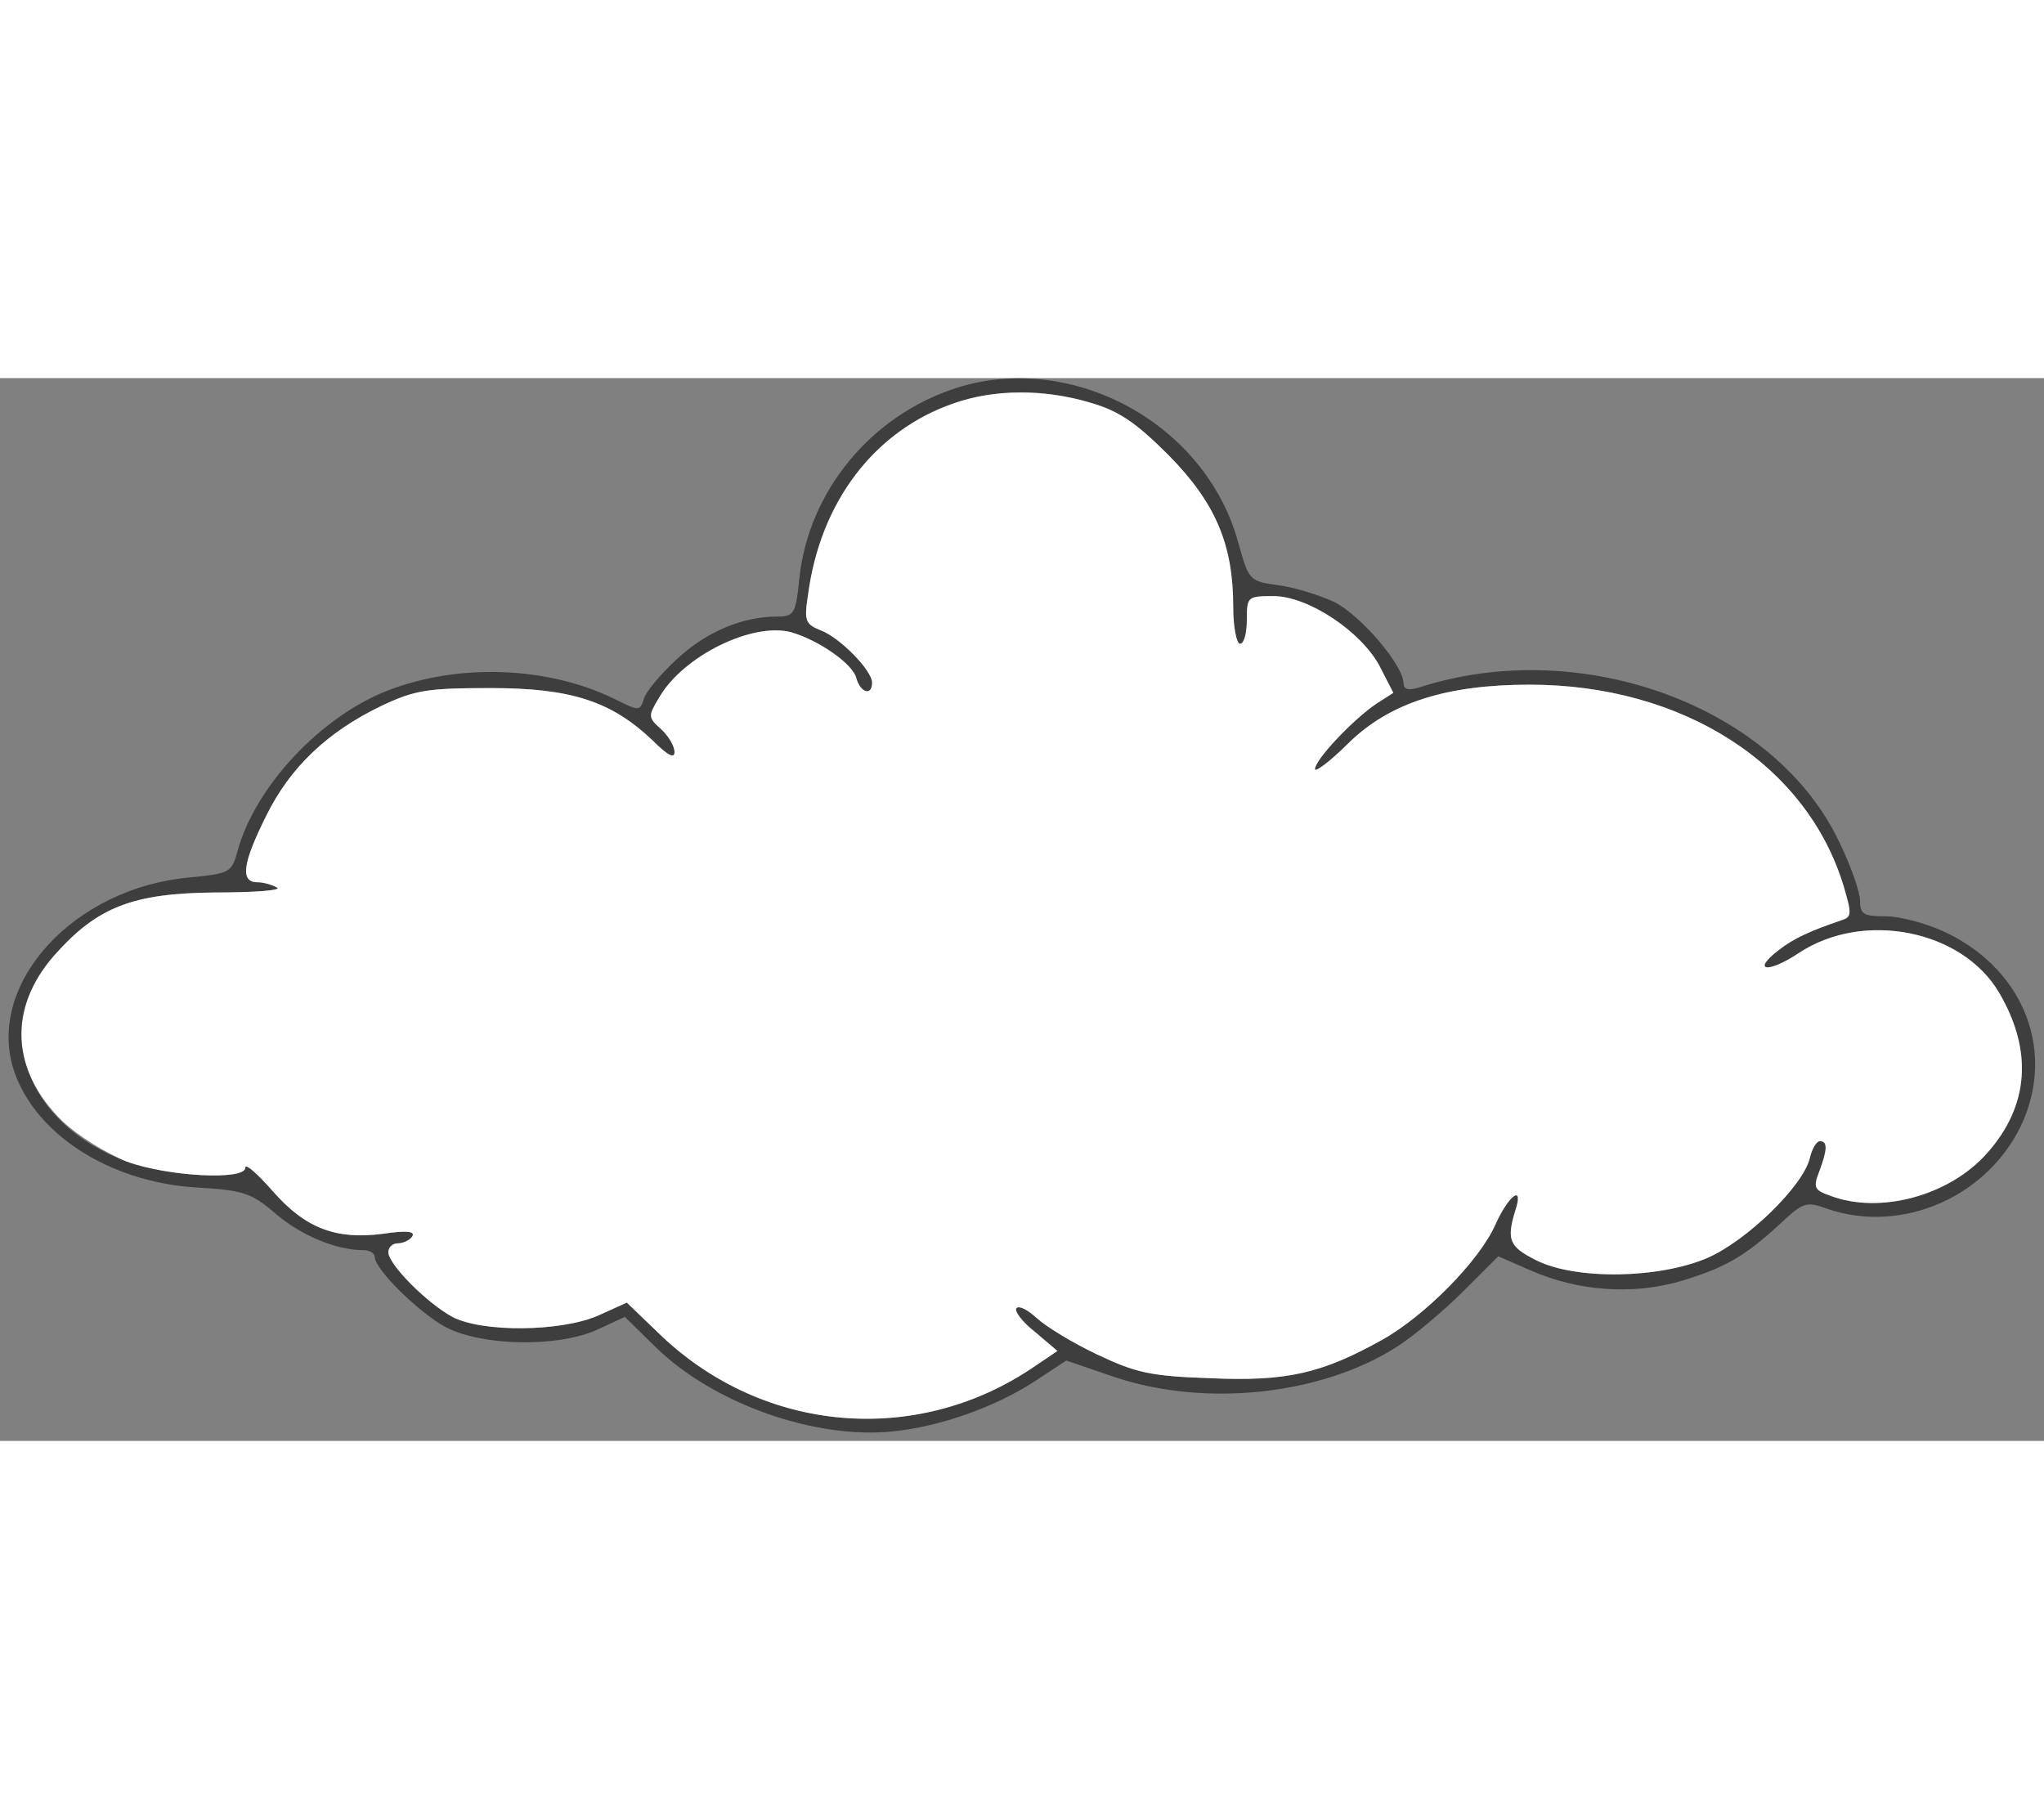 <!--?xml version="1.0" standalone="no"?-->

<svg version="1.0" xmlns="http://www.w3.org/2000/svg" width="400px" height="356px" viewBox="0 0 300 156" preserveAspectRatio="xMidYMid meet">
<rect x="0" y="0" width="300" height="156" fill="#808080" stroke="none"/>
<g transform="translate(0,156) scale(0.1,-0.1)" fill="#3E3E3E" stroke="none">
<path class="node" id="node1" d="M1405 1546 c-126 -40 -219 -152 -232 -282 -5 -50 -8 -54 -32 -54 -51
0 -104 -22 -147 -62 -24 -22 -46 -48 -49 -59 -6 -18 -7 -18 -43 0 -98 48 -229
53 -334 12 -97 -38 -193 -140 -219 -234 -9 -33 -11 -34 -71 -40 -168 -15 -296
-153 -259 -279 29 -95 139 -168 269 -176 69 -4 81 -8 116 -38 37 -32 89 -54
129 -54 9 0 17 -4 17 -10 0 -18 64 -81 104 -103 54 -28 164 -30 222 -4 l41 19
47 -46 c85 -82 233 -134 347 -122 69 7 151 36 210 75 l44 29 70 -24 c133 -45
304 -27 415 44 25 16 68 52 97 81 l52 52 48 -21 c69 -30 147 -36 218 -16 67
20 96 37 147 84 34 32 39 34 69 23 112 -39 241 19 289 130 46 109 -4 226 -120
278 -25 11 -62 21 -82 21 -33 0 -38 3 -38 23 0 12 -13 50 -30 85 -94 200 -378
305 -617 228 -16 -5 -23 -3 -23 6 0 26 -62 99 -101 119 -21 10 -59 22 -83 25
-43 6 -43 7 -59 64 -48 173 -242 279 -412 226z m195 -22 c42 -12 67 -29 115
-77 69 -70 95 -131 95 -223 0 -30 5 -54 10 -54 6 0 10 16 10 35 0 34 1 35 39
35 51 0 129 -52 156 -103 l20 -39 -25 -16 c-34 -23 -90 -82 -90 -96 0 -5 22
11 49 38 60 59 143 86 266 86 225 0 407 -117 461 -296 12 -41 12 -45 -4 -50
-44 -15 -69 -26 -92 -44 -40 -31 -15 -34 30 -4 95 63 240 34 294 -58 50 -85
44 -166 -17 -235 -55 -63 -158 -91 -231 -63 -23 8 -25 12 -16 35 12 32 13 45
1 45 -5 0 -12 -12 -15 -26 -11 -41 -91 -119 -149 -145 -71 -31 -194 -33 -252
-4 -40 20 -44 30 -31 73 13 39 -9 24 -29 -20 -23 -53 -104 -135 -167 -170 -88
-49 -140 -61 -251 -56 -89 3 -110 8 -167 35 -36 17 -75 41 -88 53 -13 12 -26
19 -30 15 -4 -4 8 -20 27 -35 l33 -28 -40 -27 c-170 -112 -390 -93 -540 48
l-52 50 -42 -19 c-55 -24 -170 -25 -214 -2 -37 20 -94 77 -94 95 0 7 6 13 14
13 8 0 18 5 21 10 5 8 -9 9 -43 4 -69 -9 -114 8 -162 63 -22 25 -40 41 -40 34
0 -19 -114 -13 -174 9 -150 56 -199 197 -106 303 63 71 115 91 237 92 55 0 96
3 90 7 -7 4 -20 8 -29 8 -26 0 -22 28 13 98 35 71 90 123 169 161 49 23 67 26
160 26 118 0 177 -19 238 -77 22 -22 32 -27 32 -17 0 9 -9 24 -20 34 -19 17
-19 19 -2 47 35 60 136 110 193 95 39 -11 91 -46 96 -68 6 -21 23 -26 23 -6 0
18 -48 67 -76 77 -22 9 -24 14 -18 52 29 218 212 342 414 282z"></path>
</g>
<g transform="translate(0,156) scale(0.1,-0.1)" fill="#FFFFFF" stroke="none">

<path class="node" id="node3" d="M1400 1523 c-116 -40 -196 -144 -214 -281 -6 -38 -4 -43 18 -52 28
-10 76 -59 76 -77 0 -20 -17 -15 -23 6 -5 22 -57 57 -96 68 -57 15 -158 -35
-193 -95 -17 -28 -17 -30 2 -47 11 -10 20 -25 20 -34 0 -10 -10 -5 -32 17 -61
58 -120 77 -238 77 -93 0 -111 -3 -160 -26 -79 -38 -134 -90 -169 -161 -35
-70 -39 -98 -13 -98 9 0 22 -4 29 -8 6 -4 -35 -7 -90 -7 -122 -1 -174 -21
-237 -92 -69 -78 -64 -170 12 -244 22 -21 64 -47 94 -59 60 -22 174 -28 174
-9 0 7 18 -9 40 -34 48 -55 93 -72 162 -63 34 5 48 4 43 -4 -3 -5 -13 -10 -21
-10 -8 0 -14 -6 -14 -13 0 -18 57 -75 94 -95 44 -23 159 -22 214 2 l42 19 52
-50 c150 -141 370 -160 540 -48 l40 27 -33 28 c-19 15 -31 31 -27 35 4 4 17
-3 30 -15 13 -12 52 -36 88 -53 57 -27 78 -32 167 -35 111 -5 163 7 251 56 63
35 144 117 167 170 20 44 42 59 29 20 -13 -43 -9 -53 31 -73 58 -29 181 -27
252 4 58 26 138 104 149 145 3 14 10 26 15 26 12 0 11 -13 -1 -45 -9 -23 -7
-27 16 -35 73 -28 176 0 231 63 61 69 67 150 17 235 -54 92 -199 121 -294 58
-45 -30 -70 -27 -30 4 23 18 48 29 92 44 16 5 16 9 4 50 -54 179 -236 296
-461 296 -123 0 -206 -27 -266 -86 -27 -27 -49 -43 -49 -38 0 14 56 73 90 96
l25 16 -20 39 c-27 51 -105 103 -156 103 -38 0 -39 -1 -39 -35 0 -19 -4 -35
-10 -35 -5 0 -10 24 -10 54 0 92 -26 153 -95 223 -48 48 -73 65 -115 77 -67
20 -141 20 -200 -1z"></path>
</g>
</svg>